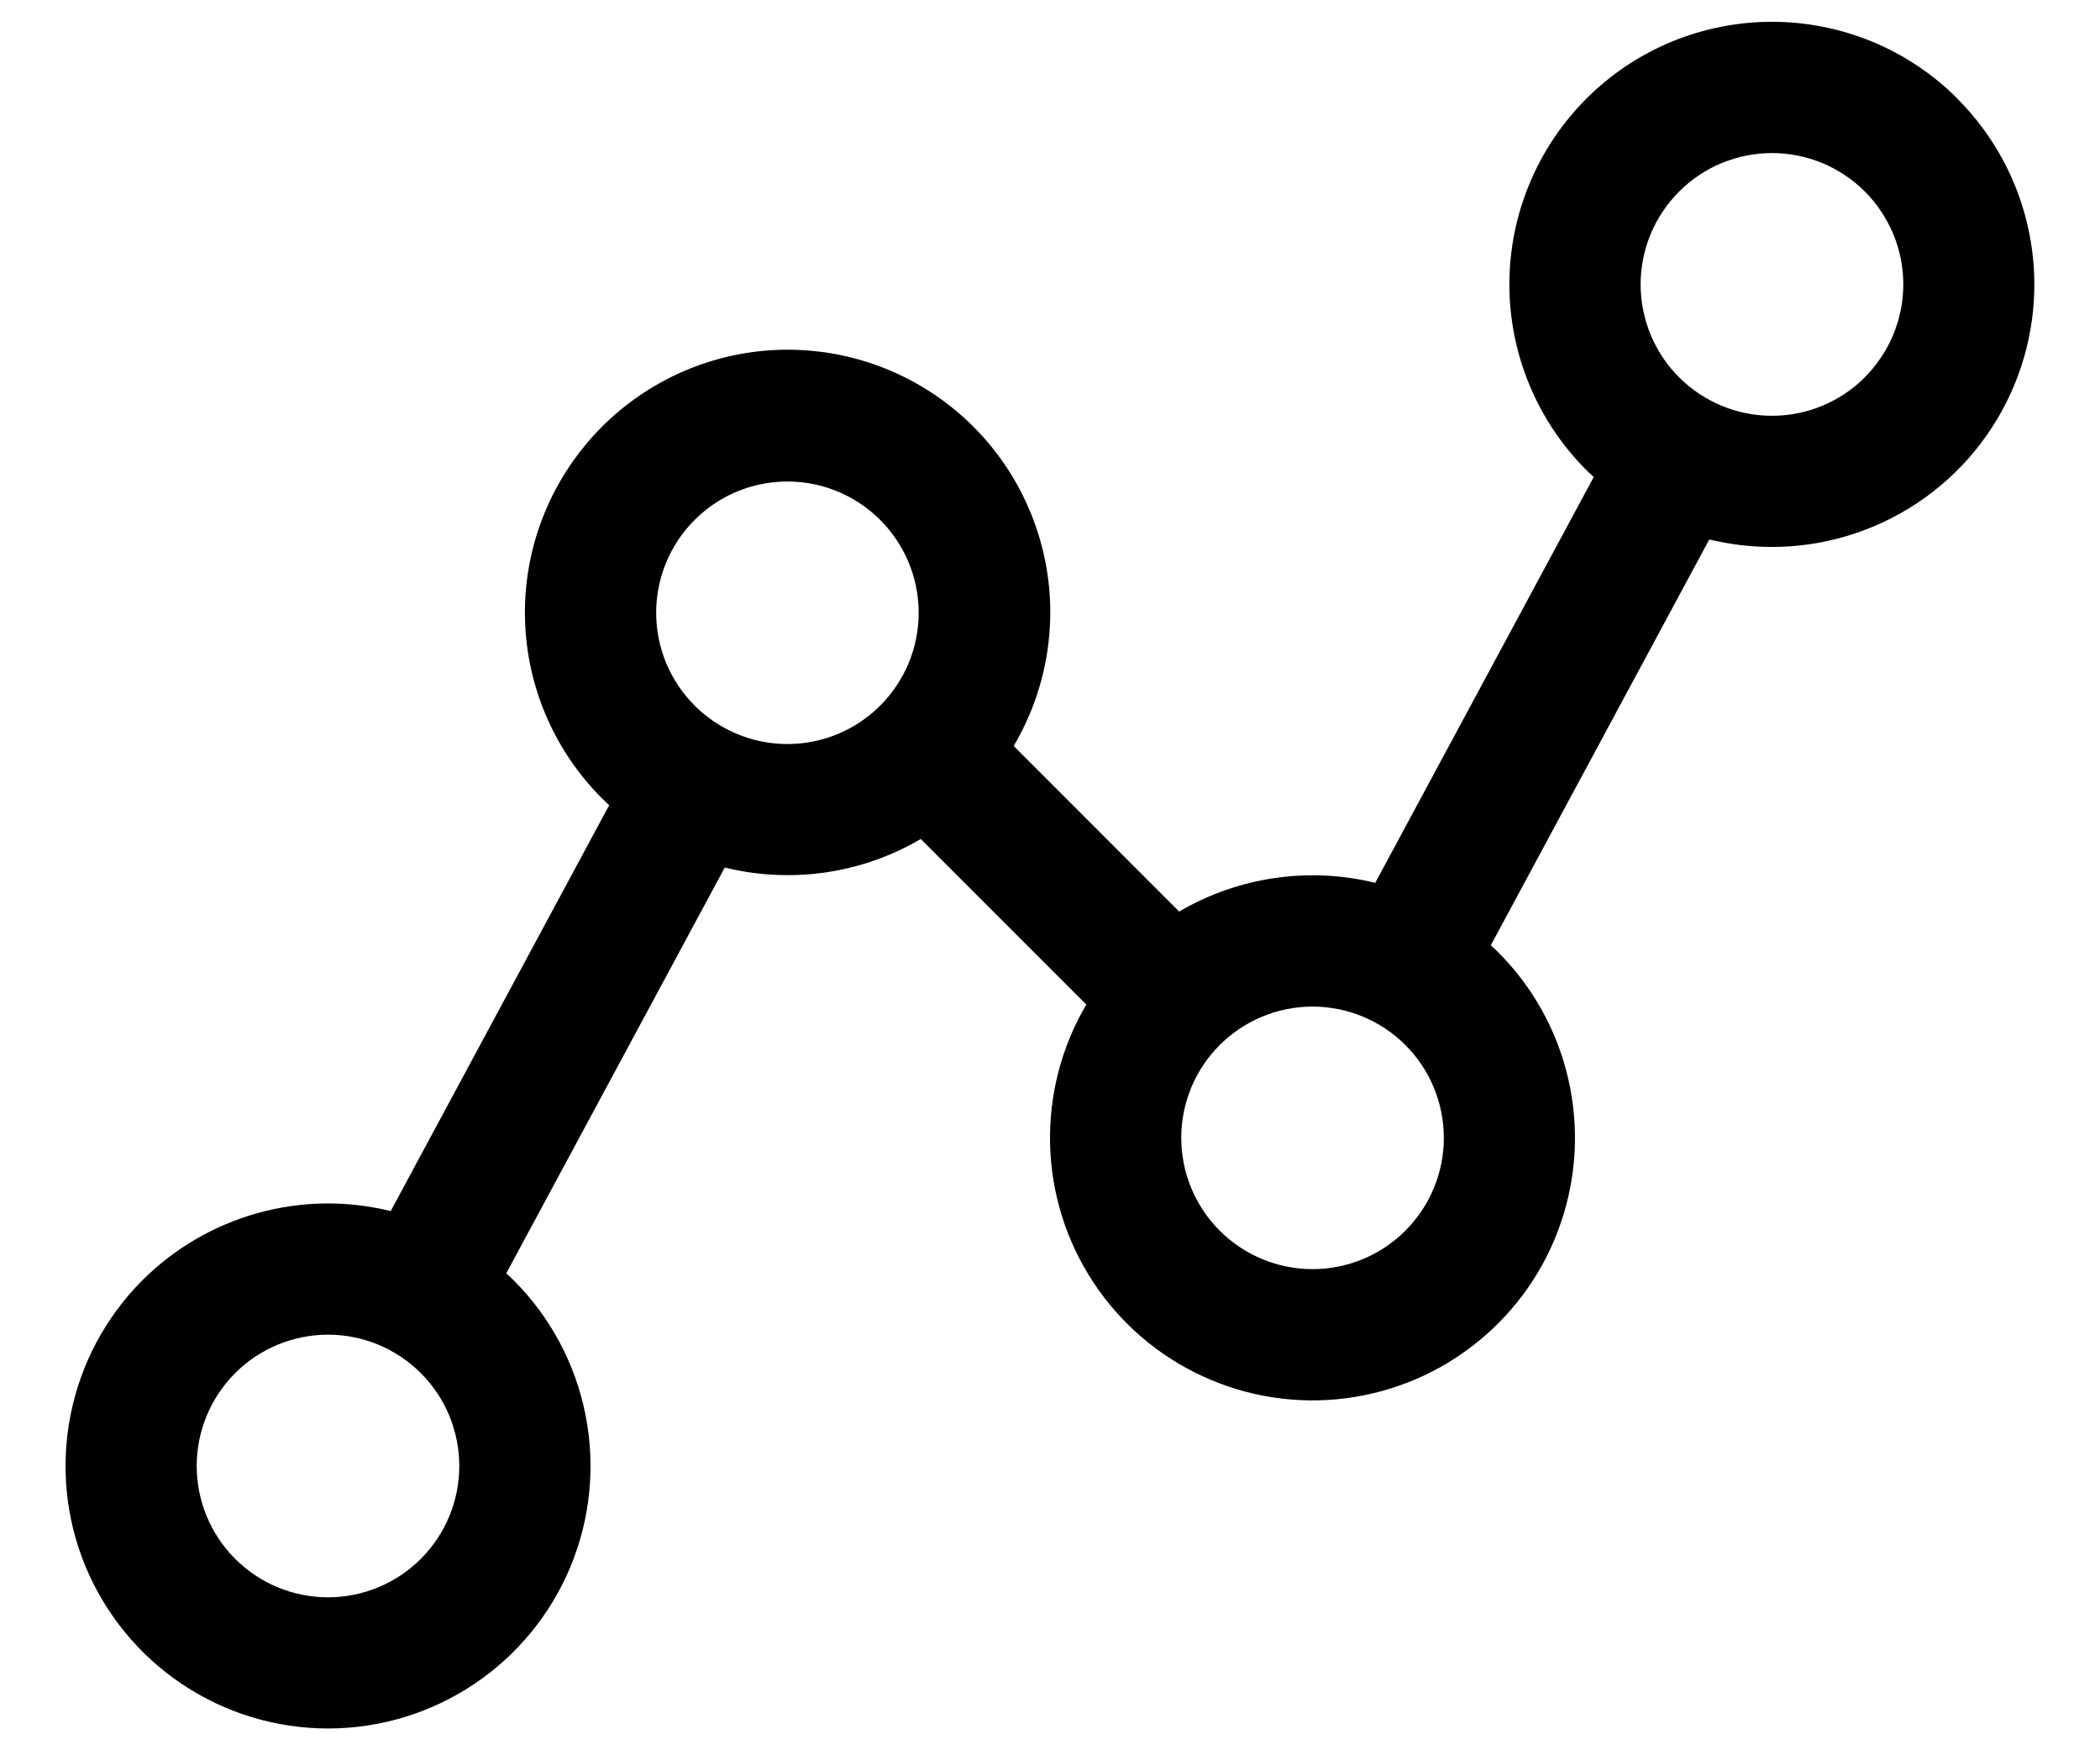 <svg width="24" height="20" viewBox="0 0 24 20" fill="none" xmlns="http://www.w3.org/2000/svg">
<path d="M22.372 1.128C22.094 0.849 21.763 0.628 21.399 0.477C21.035 0.327 20.645 0.249 20.251 0.249C19.857 0.249 19.467 0.327 19.103 0.477C18.739 0.628 18.408 0.849 18.129 1.128C17.851 1.407 17.63 1.737 17.479 2.101C17.328 2.465 17.25 2.855 17.25 3.25C17.25 3.644 17.328 4.034 17.479 4.398C17.63 4.762 17.851 5.092 18.129 5.371C18.157 5.398 18.186 5.425 18.214 5.451L15.717 10.088C14.956 9.902 14.152 10.02 13.476 10.416L11.585 8.524C11.957 7.895 12.087 7.151 11.95 6.434C11.812 5.716 11.418 5.072 10.84 4.625C10.262 4.177 9.541 3.956 8.811 4.002C8.082 4.049 7.395 4.36 6.878 4.878C6.6 5.157 6.379 5.487 6.228 5.851C6.077 6.215 5.999 6.605 5.999 7C5.999 7.394 6.077 7.784 6.228 8.148C6.379 8.512 6.6 8.842 6.878 9.121C6.906 9.148 6.934 9.175 6.962 9.201L4.465 13.839C3.964 13.715 3.44 13.723 2.943 13.862C2.445 14.001 1.992 14.265 1.627 14.63C1.208 15.049 0.922 15.584 0.807 16.166C0.691 16.748 0.75 17.351 0.977 17.899C1.205 18.447 1.589 18.916 2.082 19.245C2.576 19.575 3.156 19.751 3.749 19.751C4.342 19.751 4.922 19.575 5.416 19.245C5.909 18.916 6.294 18.447 6.521 17.899C6.748 17.351 6.807 16.748 6.691 16.166C6.576 15.584 6.29 15.049 5.871 14.63C5.843 14.603 5.814 14.576 5.786 14.55L8.283 9.913C8.518 9.971 8.758 10 9 10C9.536 10.001 10.062 9.858 10.523 9.587L12.415 11.479C12.13 11.962 11.987 12.516 12.001 13.077C12.015 13.638 12.186 14.183 12.495 14.652C12.803 15.12 13.237 15.493 13.747 15.727C14.256 15.962 14.822 16.049 15.378 15.978C15.935 15.907 16.46 15.682 16.895 15.327C17.33 14.973 17.657 14.504 17.838 13.973C18.02 13.442 18.049 12.871 17.922 12.324C17.796 11.778 17.518 11.277 17.122 10.881C17.094 10.854 17.066 10.827 17.038 10.801L19.535 6.164C19.769 6.221 20.009 6.25 20.25 6.25C20.843 6.25 21.423 6.074 21.916 5.745C22.41 5.415 22.794 4.947 23.021 4.399C23.248 3.851 23.308 3.248 23.192 2.666C23.076 2.084 22.791 1.549 22.372 1.13L22.372 1.128ZM4.809 17.813C4.528 18.094 4.146 18.252 3.748 18.252C3.35 18.252 2.969 18.094 2.687 17.812C2.406 17.531 2.248 17.149 2.248 16.751C2.248 16.353 2.406 15.972 2.688 15.69C2.827 15.551 2.993 15.44 3.175 15.365C3.357 15.29 3.552 15.251 3.749 15.251C3.946 15.251 4.141 15.29 4.323 15.365C4.505 15.441 4.67 15.551 4.81 15.691C4.949 15.83 5.06 15.995 5.135 16.177C5.21 16.36 5.249 16.555 5.249 16.752C5.249 16.949 5.21 17.144 5.135 17.326C5.059 17.508 4.949 17.673 4.809 17.813ZM7.939 8.063C7.799 7.923 7.689 7.758 7.613 7.576C7.538 7.394 7.499 7.199 7.499 7.002C7.499 6.805 7.538 6.61 7.613 6.428C7.689 6.246 7.799 6.08 7.939 5.941C8.149 5.731 8.416 5.588 8.707 5.531C8.998 5.473 9.299 5.503 9.573 5.616C9.847 5.73 10.082 5.922 10.246 6.169C10.411 6.415 10.499 6.705 10.499 7.002C10.499 7.299 10.411 7.589 10.246 7.835C10.082 8.082 9.847 8.274 9.573 8.388C9.299 8.501 8.998 8.531 8.707 8.473C8.416 8.415 8.149 8.272 7.939 8.063ZM16.061 14.063C15.78 14.344 15.398 14.502 15 14.502C14.603 14.502 14.221 14.344 13.94 14.063C13.658 13.781 13.5 13.4 13.5 13.002C13.5 12.604 13.658 12.222 13.94 11.941C14.221 11.66 14.603 11.502 15 11.502C15.398 11.502 15.78 11.66 16.061 11.941C16.343 12.222 16.501 12.604 16.501 13.002C16.501 13.4 16.343 13.781 16.061 14.063ZM21.311 4.313C21.029 4.594 20.648 4.752 20.25 4.751C19.852 4.751 19.47 4.592 19.189 4.311C18.907 4.029 18.75 3.647 18.75 3.249C18.75 2.851 18.909 2.469 19.191 2.188C19.33 2.049 19.495 1.938 19.677 1.863C19.86 1.788 20.055 1.749 20.252 1.749C20.449 1.749 20.644 1.788 20.826 1.863C21.008 1.939 21.173 2.049 21.313 2.189C21.452 2.328 21.562 2.494 21.638 2.676C21.713 2.858 21.752 3.053 21.752 3.25C21.752 3.447 21.713 3.642 21.637 3.824C21.562 4.006 21.451 4.171 21.312 4.311L21.311 4.313Z" fill="black"/>
</svg>
